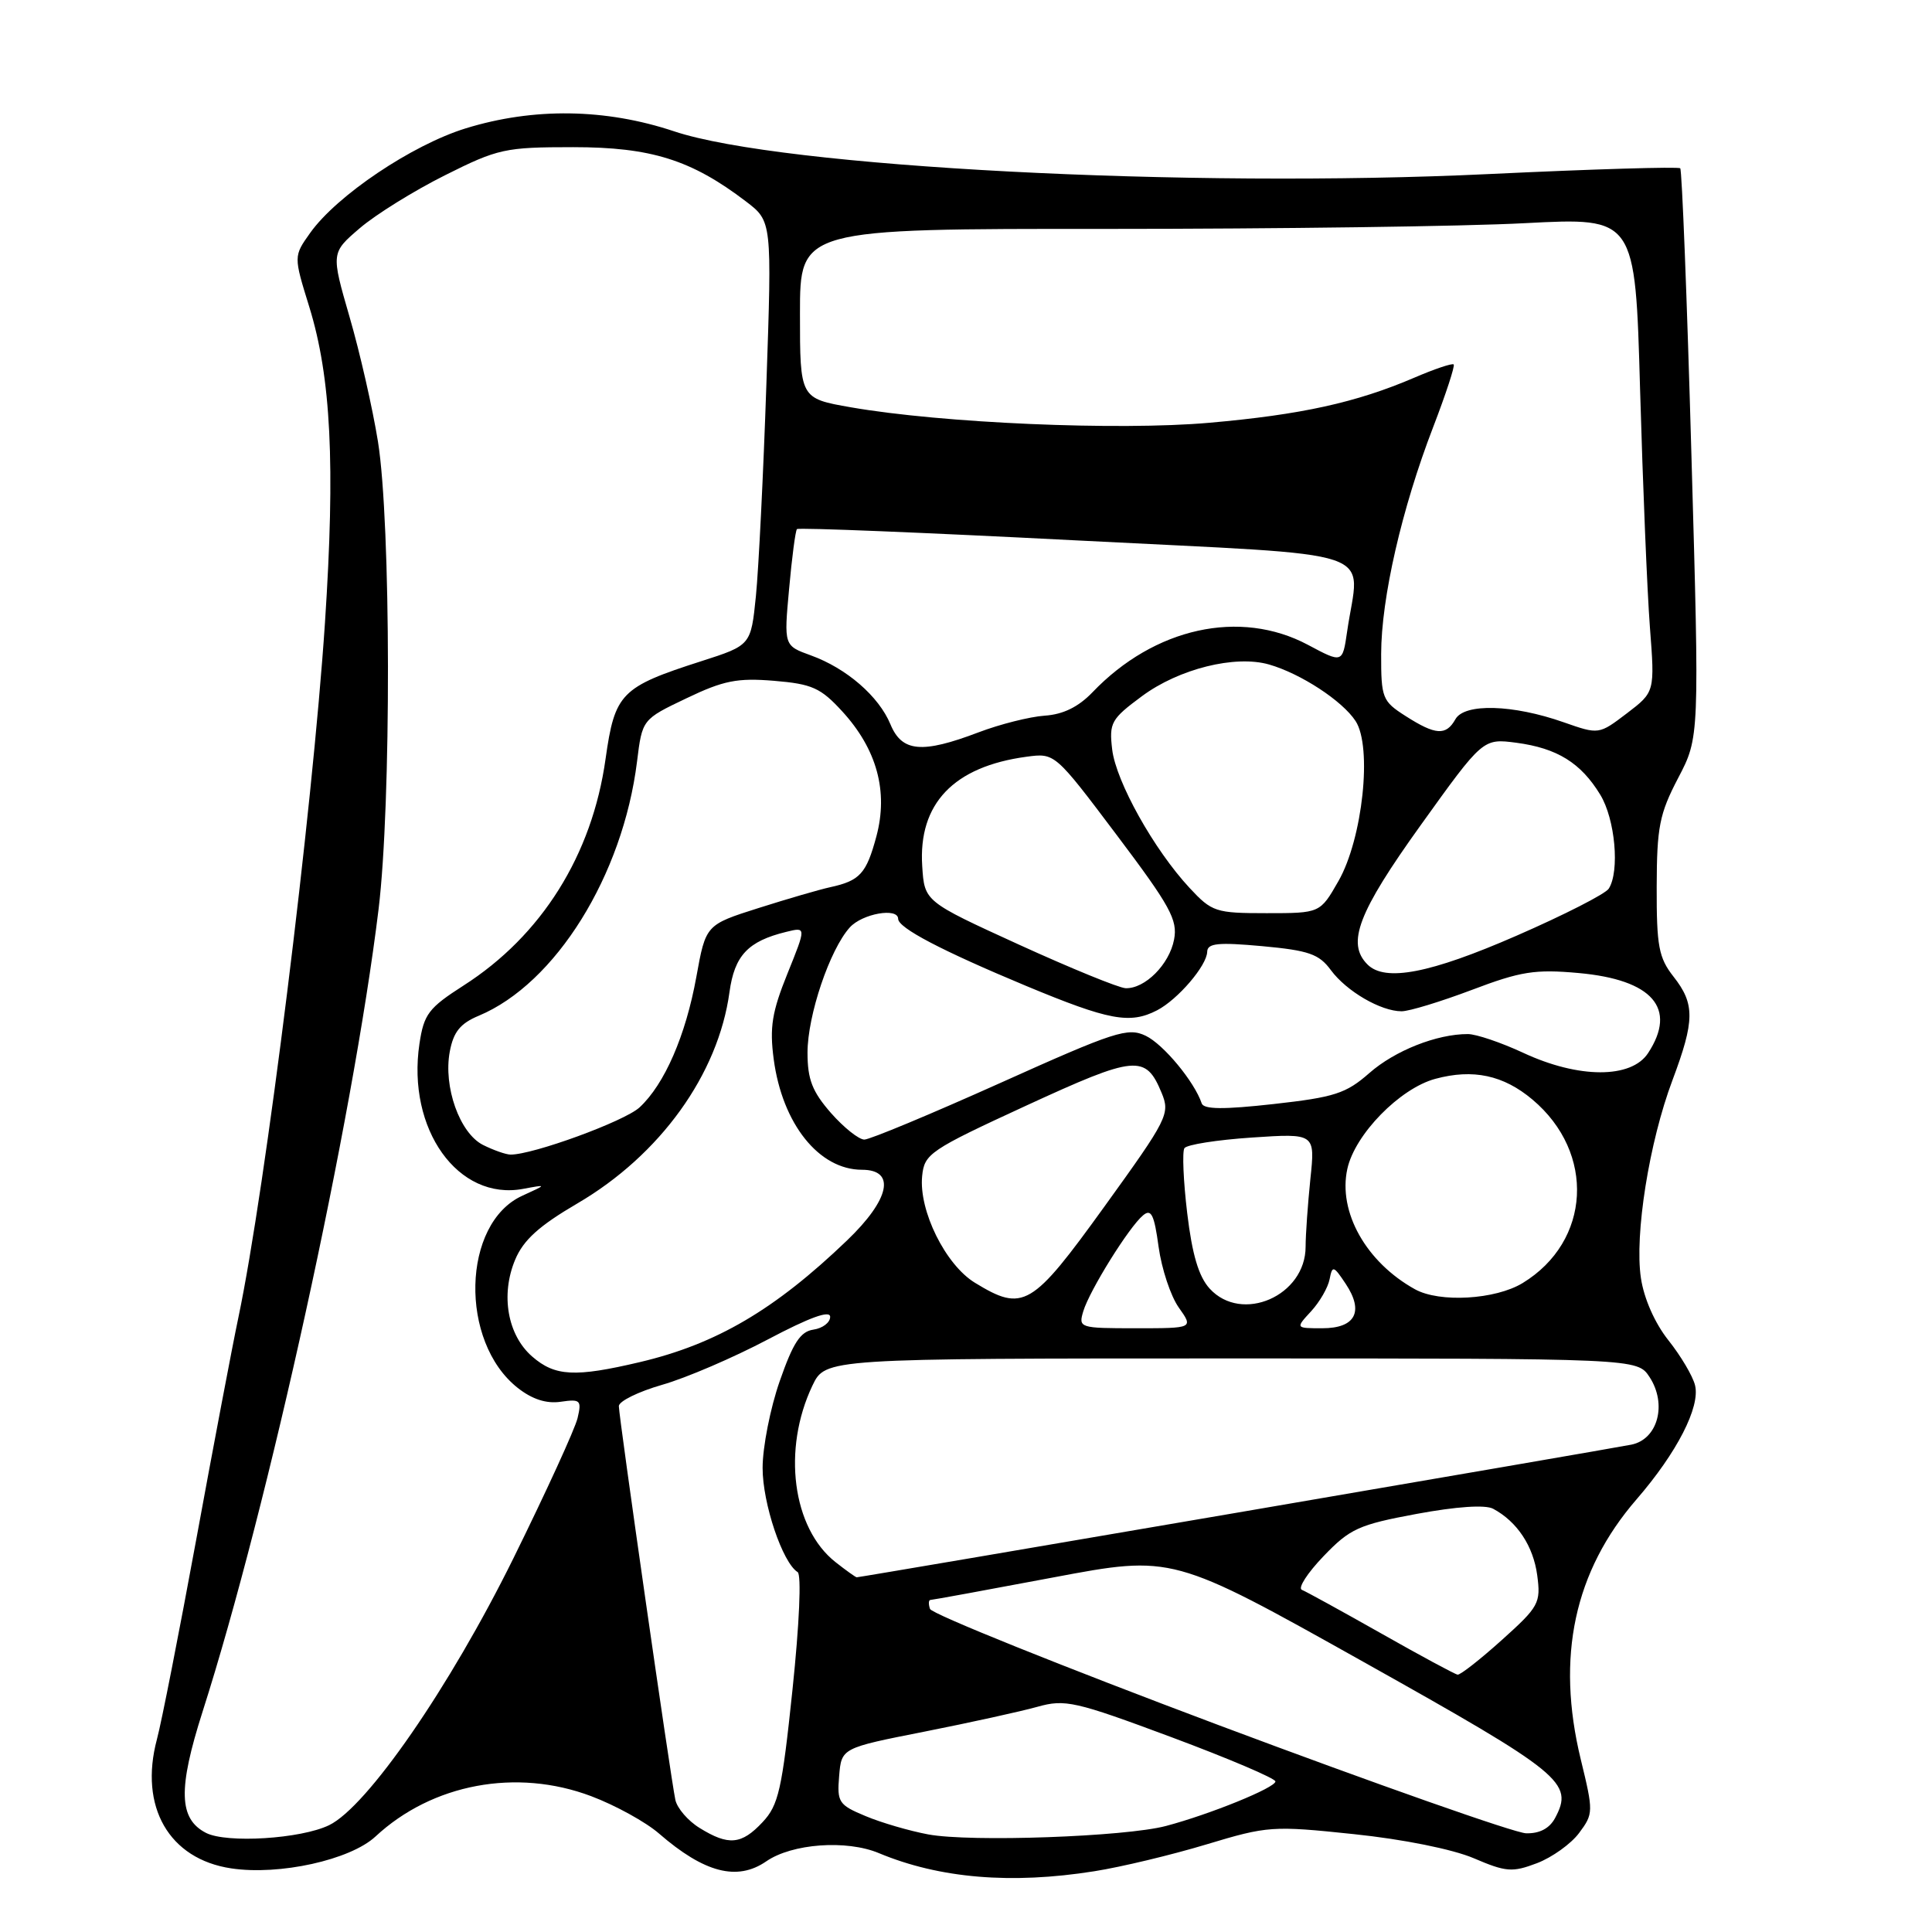<?xml version="1.0" encoding="UTF-8" standalone="no"?>
<!DOCTYPE svg PUBLIC "-//W3C//DTD SVG 1.1//EN" "http://www.w3.org/Graphics/SVG/1.1/DTD/svg11.dtd" >
<svg xmlns="http://www.w3.org/2000/svg" xmlns:xlink="http://www.w3.org/1999/xlink" version="1.1" viewBox="0 0 256 256">
 <g >
 <path fill="currentColor"
d=" M 145.00 247.95 C 148.57 247.39 155.27 245.78 159.87 244.39 C 167.96 241.95 168.62 241.90 179.37 243.03 C 185.93 243.71 192.46 245.03 195.27 246.22 C 199.56 248.06 200.39 248.12 203.66 246.88 C 205.65 246.12 208.17 244.32 209.24 242.88 C 211.14 240.33 211.15 240.07 209.46 233.13 C 206.16 219.55 208.59 208.21 216.86 198.66 C 222.21 192.48 225.32 186.41 224.60 183.55 C 224.30 182.33 222.71 179.65 221.07 177.59 C 219.28 175.34 217.83 172.06 217.43 169.35 C 216.57 163.62 218.52 151.34 221.61 143.13 C 224.57 135.23 224.60 133.03 221.75 129.41 C 219.79 126.91 219.50 125.38 219.52 117.52 C 219.54 109.59 219.88 107.85 222.36 103.10 C 225.19 97.70 225.19 97.70 224.12 60.21 C 223.54 39.60 222.87 22.54 222.64 22.30 C 222.40 22.07 211.02 22.41 197.35 23.06 C 157.45 24.97 103.52 22.15 89.32 17.40 C 80.25 14.37 70.70 14.23 61.70 17.01 C 54.59 19.21 44.63 25.90 41.10 30.86 C 38.90 33.95 38.90 33.95 40.98 40.66 C 43.87 50.02 44.44 61.56 43.06 82.50 C 41.39 107.62 35.18 157.49 31.59 174.56 C 30.78 178.40 28.27 191.63 26.01 203.96 C 23.74 216.29 21.40 228.23 20.79 230.48 C 18.41 239.41 22.40 246.34 30.64 247.57 C 37.02 248.53 46.41 246.45 49.75 243.35 C 57.28 236.35 68.43 234.27 78.33 238.00 C 81.54 239.21 85.59 241.44 87.33 242.96 C 93.33 248.16 97.68 249.29 101.53 246.64 C 104.94 244.28 112.16 243.75 116.46 245.55 C 124.48 248.90 134.00 249.70 145.00 247.95 Z  M 27.30 242.87 C 23.68 241.01 23.57 237.05 26.84 226.81 C 35.58 199.47 46.72 148.65 50.16 120.50 C 51.86 106.54 51.81 69.25 50.08 58.50 C 49.37 54.10 47.68 46.67 46.32 42.00 C 43.86 33.50 43.86 33.50 47.68 30.23 C 49.78 28.43 54.85 25.28 58.95 23.23 C 65.99 19.70 66.92 19.50 75.95 19.50 C 86.27 19.50 91.61 21.18 98.84 26.69 C 102.29 29.32 102.29 29.32 101.55 50.91 C 101.15 62.79 100.52 75.42 100.16 79.00 C 99.50 85.50 99.50 85.50 92.93 87.61 C 82.27 91.03 81.47 91.85 80.24 100.56 C 78.46 113.30 71.76 123.98 61.42 130.59 C 56.79 133.56 56.17 134.37 55.58 138.30 C 53.89 149.62 60.69 159.15 69.32 157.53 C 72.50 156.94 72.50 156.94 69.21 158.44 C 61.20 162.09 60.83 177.79 68.61 183.91 C 70.53 185.42 72.41 186.02 74.30 185.74 C 76.91 185.36 77.09 185.54 76.53 187.91 C 76.19 189.34 72.36 197.70 68.02 206.50 C 59.59 223.57 48.64 239.42 43.60 241.85 C 39.86 243.66 30.05 244.27 27.30 242.87 Z  M 92.71 242.22 C 91.17 241.28 89.73 239.60 89.49 238.50 C 88.87 235.60 82.00 187.72 82.00 186.32 C 82.00 185.67 84.59 184.40 87.75 183.49 C 90.91 182.59 97.21 179.88 101.75 177.48 C 107.28 174.56 110.00 173.57 110.00 174.49 C 110.00 175.24 109.01 176.00 107.79 176.18 C 106.06 176.43 105.09 177.92 103.32 183.00 C 102.07 186.57 101.05 191.75 101.05 194.50 C 101.04 199.20 103.69 207.07 105.69 208.31 C 106.21 208.63 105.92 215.19 105.01 223.88 C 103.62 237.16 103.16 239.20 101.04 241.45 C 98.25 244.43 96.54 244.59 92.71 242.22 Z  M 123.00 243.07 C 120.53 242.61 116.78 241.52 114.69 240.64 C 111.13 239.16 110.90 238.80 111.19 235.34 C 111.50 231.62 111.50 231.62 122.50 229.45 C 128.55 228.25 135.28 226.77 137.46 226.16 C 141.13 225.13 142.43 225.42 155.21 230.18 C 162.80 233.01 169.00 235.65 169.00 236.05 C 169.00 236.88 160.35 240.40 154.50 241.95 C 149.11 243.38 128.59 244.11 123.00 243.07 Z  M 161.56 228.62 C 140.70 220.79 123.45 213.85 123.23 213.19 C 123.01 212.54 123.04 212.00 123.29 212.00 C 123.54 212.00 130.86 210.66 139.56 209.02 C 155.37 206.04 155.37 206.04 180.72 220.24 C 207.10 235.02 208.56 236.21 206.05 240.91 C 205.31 242.28 204.00 242.97 202.21 242.92 C 200.72 242.88 182.43 236.44 161.56 228.62 Z  M 183.00 216.43 C 177.78 213.48 173.05 210.88 172.50 210.66 C 171.95 210.43 173.24 208.43 175.37 206.21 C 178.88 202.55 180.02 202.03 187.71 200.60 C 193.01 199.62 196.81 199.36 197.85 199.92 C 201.03 201.62 203.17 204.86 203.69 208.73 C 204.18 212.41 203.92 212.89 199.00 217.31 C 196.13 219.89 193.49 221.96 193.14 221.90 C 192.79 221.85 188.22 219.39 183.00 216.43 Z  M 110.71 206.99 C 104.99 202.49 103.63 192.05 107.65 183.60 C 109.37 180.00 109.37 180.00 163.16 180.00 C 216.95 180.00 216.95 180.00 218.57 182.46 C 220.92 186.05 219.68 190.70 216.18 191.42 C 213.61 191.95 114.05 209.00 113.52 209.00 C 113.38 209.00 112.12 208.10 110.71 206.99 Z  M 70.52 179.75 C 67.25 176.91 66.31 171.58 68.26 166.92 C 69.35 164.31 71.43 162.43 76.49 159.47 C 87.47 153.05 95.17 142.36 96.66 131.46 C 97.33 126.61 99.10 124.72 104.17 123.48 C 106.84 122.82 106.84 122.82 104.34 129.01 C 102.29 134.09 101.96 136.12 102.52 140.35 C 103.66 148.92 108.52 155.00 114.22 155.00 C 118.75 155.00 117.91 158.93 112.23 164.37 C 102.65 173.56 94.91 178.10 84.77 180.49 C 76.20 182.51 73.54 182.38 70.52 179.75 Z  M 143.54 173.75 C 144.37 170.99 149.61 162.57 151.46 161.04 C 152.54 160.13 152.94 160.93 153.52 165.21 C 153.92 168.12 155.12 171.74 156.19 173.25 C 158.14 176.00 158.14 176.00 150.50 176.00 C 143.05 176.00 142.88 175.95 143.54 173.75 Z  M 173.73 173.75 C 174.87 172.51 175.97 170.60 176.18 169.50 C 176.54 167.65 176.70 167.69 178.31 170.11 C 180.76 173.79 179.60 176.00 175.22 176.00 C 171.65 176.00 171.65 176.00 173.73 173.75 Z  M 160.29 170.75 C 158.83 169.15 157.97 166.25 157.31 160.74 C 156.80 156.48 156.64 152.61 156.94 152.14 C 157.25 151.67 161.27 151.04 165.88 150.73 C 174.27 150.17 174.27 150.17 173.63 156.23 C 173.29 159.57 173.00 163.60 173.00 165.19 C 173.00 171.71 164.55 175.40 160.29 170.75 Z  M 129.18 169.97 C 125.28 167.59 121.73 160.41 122.19 155.83 C 122.48 152.88 123.20 152.39 136.00 146.49 C 150.49 139.82 151.80 139.69 153.92 144.81 C 155.07 147.58 154.73 148.25 146.36 159.85 C 136.71 173.23 135.60 173.89 129.18 169.97 Z  M 187.50 170.84 C 181.03 167.26 177.27 160.59 178.53 154.88 C 179.53 150.31 185.48 144.22 190.19 142.95 C 195.19 141.60 199.21 142.46 203.06 145.70 C 211.44 152.75 210.81 164.49 201.76 170.01 C 198.15 172.21 190.76 172.64 187.50 170.84 Z  M 64.00 151.71 C 60.91 150.15 58.72 143.99 59.60 139.33 C 60.09 136.73 60.99 135.61 63.44 134.59 C 73.61 130.34 82.53 116.02 84.41 100.91 C 85.10 95.32 85.10 95.32 90.95 92.53 C 95.87 90.17 97.70 89.81 102.56 90.21 C 107.61 90.63 108.74 91.14 111.60 94.26 C 116.19 99.27 117.72 104.86 116.13 110.81 C 114.80 115.76 113.95 116.70 110.00 117.56 C 108.62 117.86 104.35 119.10 100.51 120.32 C 93.52 122.54 93.52 122.54 92.27 129.44 C 90.86 137.23 88.05 143.68 84.74 146.74 C 82.74 148.58 70.59 153.02 67.64 152.99 C 67.02 152.98 65.38 152.40 64.00 151.71 Z  M 110.10 147.47 C 107.63 144.64 107.00 143.03 107.00 139.48 C 107.00 134.55 109.95 125.82 112.60 122.89 C 114.25 121.06 118.99 120.22 119.01 121.75 C 119.02 122.96 124.76 125.96 135.97 130.64 C 146.95 135.21 149.72 135.73 153.32 133.87 C 156.06 132.45 159.92 127.95 159.96 126.11 C 159.99 124.98 161.41 124.84 167.25 125.37 C 173.42 125.94 174.78 126.41 176.35 128.55 C 178.43 131.36 182.97 134.00 185.72 134.00 C 186.73 134.00 190.91 132.72 195.02 131.17 C 201.50 128.71 203.39 128.41 209.16 128.93 C 218.97 129.81 222.27 133.61 218.38 139.54 C 216.16 142.94 209.19 142.93 201.85 139.51 C 198.91 138.14 195.60 137.02 194.50 137.02 C 190.39 137.01 184.83 139.21 181.44 142.19 C 178.35 144.90 176.83 145.39 168.77 146.29 C 162.13 147.03 159.50 147.01 159.23 146.20 C 158.28 143.35 154.17 138.38 151.82 137.25 C 149.45 136.11 147.75 136.66 132.54 143.50 C 123.36 147.62 115.26 151.00 114.53 151.00 C 113.80 151.00 111.81 149.41 110.10 147.47 Z  M 135.00 125.16 C 122.50 119.45 122.50 119.45 122.20 114.78 C 121.66 106.49 126.36 101.57 136.03 100.27 C 139.78 99.77 139.78 99.77 147.96 110.63 C 155.07 120.07 156.07 121.89 155.57 124.50 C 154.94 127.80 151.70 131.04 149.14 130.94 C 148.24 130.90 141.88 128.30 135.00 125.16 Z  M 181.20 127.80 C 178.39 124.99 179.94 120.92 188.25 109.34 C 196.50 97.84 196.50 97.84 200.94 98.42 C 206.33 99.14 209.47 101.08 212.04 105.30 C 214.02 108.54 214.64 115.44 213.17 117.75 C 212.74 118.44 207.23 121.25 200.94 123.99 C 189.49 128.99 183.53 130.13 181.20 127.80 Z  M 157.62 117.65 C 152.91 112.58 147.88 103.58 147.37 99.31 C 146.95 95.77 147.23 95.27 151.31 92.25 C 156.21 88.62 163.67 86.76 168.16 88.05 C 172.34 89.25 177.86 92.85 179.62 95.54 C 181.86 98.96 180.56 111.14 177.35 116.75 C 174.92 121.00 174.92 121.00 167.83 121.00 C 161.07 121.00 160.59 120.84 157.62 117.65 Z  M 117.99 95.98 C 116.45 92.26 112.17 88.55 107.44 86.84 C 103.87 85.55 103.87 85.55 104.56 78.03 C 104.93 73.89 105.40 70.32 105.60 70.11 C 105.79 69.89 122.50 70.57 142.73 71.61 C 184.07 73.74 180.13 72.40 178.50 83.69 C 177.89 87.89 177.89 87.89 173.30 85.44 C 164.31 80.66 152.96 83.16 144.76 91.73 C 142.90 93.67 140.87 94.67 138.42 94.83 C 136.44 94.97 132.50 95.96 129.66 97.04 C 122.16 99.89 119.51 99.65 117.99 95.98 Z  M 186.25 94.88 C 183.16 92.91 183.00 92.50 183.01 86.65 C 183.02 79.27 185.74 67.39 189.91 56.57 C 191.59 52.20 192.81 48.48 192.62 48.29 C 192.44 48.10 190.08 48.89 187.39 50.05 C 179.72 53.34 172.42 54.95 160.23 56.02 C 148.18 57.08 124.81 56.07 112.75 53.97 C 106.00 52.79 106.00 52.79 106.00 41.55 C 106.00 30.31 106.00 30.31 146.75 30.33 C 169.16 30.33 194.07 30.00 202.09 29.57 C 216.68 28.81 216.68 28.81 217.32 51.65 C 217.68 64.22 218.26 78.37 218.62 83.09 C 219.28 91.69 219.28 91.69 215.57 94.52 C 211.86 97.34 211.86 97.34 207.18 95.70 C 200.47 93.34 194.05 93.16 192.85 95.30 C 191.61 97.51 190.22 97.42 186.25 94.88 Z "/>
</g>
</svg>